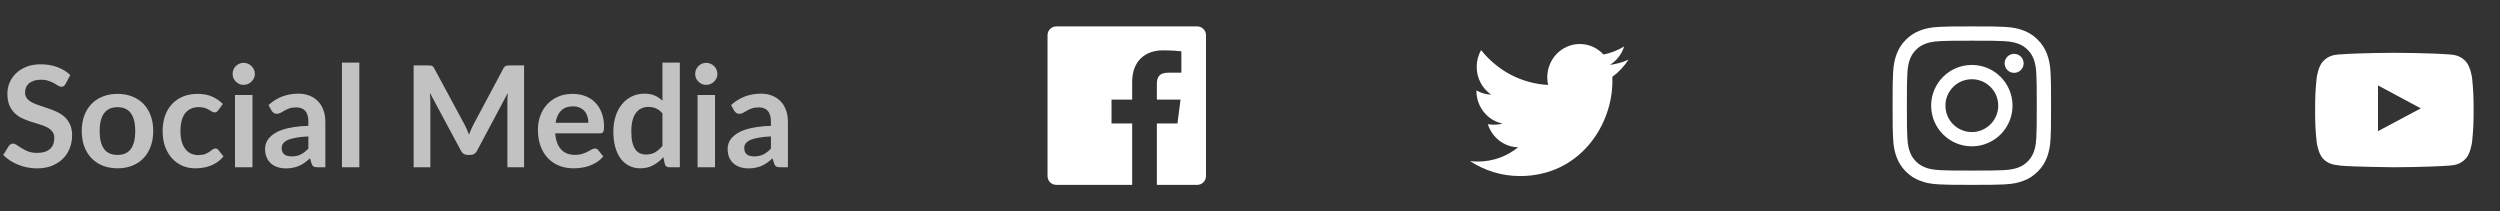 <svg width="284" height="24" viewBox="0 0 284 24" fill="none" xmlns="http://www.w3.org/2000/svg">
<rect x="0" y="0" width="284" height="24" fill="#333333" stroke="none"/>
<path fill-rule="evenodd" clip-rule="evenodd" d="M280.104 6.97C280.644 7.531 280.82 8.804 280.82 8.804C280.82 8.804 281 10.3 281 11.796V13.198C281 14.694 280.82 16.189 280.82 16.189C280.82 16.189 280.644 17.463 280.104 18.024C279.488 18.687 278.804 18.756 278.417 18.795C278.375 18.799 278.336 18.803 278.301 18.807C275.782 18.994 272 19 272 19C272 19 267.32 18.956 265.88 18.814C265.812 18.801 265.729 18.791 265.635 18.779C265.179 18.723 264.463 18.635 263.895 18.024C263.356 17.463 263.18 16.189 263.18 16.189C263.18 16.189 263 14.694 263 13.198V11.796C263 10.3 263.18 8.804 263.18 8.804C263.18 8.804 263.356 7.531 263.895 6.97C264.513 6.305 265.198 6.238 265.584 6.199C265.626 6.195 265.664 6.191 265.699 6.187C268.218 6 271.996 6 271.996 6H272.004C272.004 6 275.782 6 278.301 6.187C278.336 6.191 278.374 6.195 278.416 6.199C278.802 6.238 279.487 6.305 280.104 6.97ZM270.141 9.704L270.141 14.897L275.004 12.31L270.141 9.704Z" fill="white"/>
<path fill-rule="evenodd" clip-rule="evenodd" d="M224 3C221.556 3 221.249 3.01 220.289 3.054C219.331 3.098 218.677 3.25 218.105 3.473C217.513 3.702 217.011 4.01 216.511 4.511C216.01 5.011 215.702 5.513 215.473 6.105C215.25 6.677 215.098 7.331 215.054 8.289C215.01 9.249 215 9.556 215 12C215 14.444 215.01 14.751 215.054 15.711C215.098 16.669 215.25 17.323 215.473 17.895C215.702 18.487 216.01 18.989 216.511 19.489C217.011 19.99 217.513 20.297 218.105 20.527C218.677 20.75 219.331 20.902 220.289 20.946C221.249 20.99 221.556 21 224 21C226.444 21 226.751 20.99 227.711 20.946C228.669 20.902 229.323 20.75 229.895 20.527C230.487 20.297 230.989 19.99 231.489 19.489C231.99 18.989 232.298 18.487 232.528 17.895C232.75 17.323 232.902 16.669 232.946 15.711C232.99 14.751 233 14.444 233 12C233 9.556 232.99 9.249 232.946 8.289C232.902 7.331 232.75 6.677 232.528 6.105C232.298 5.513 231.99 5.011 231.489 4.511C230.989 4.01 230.487 3.702 229.895 3.473C229.323 3.25 228.669 3.098 227.711 3.054C226.751 3.01 226.444 3 224 3ZM224 4.622C226.403 4.622 226.688 4.631 227.637 4.674C228.514 4.714 228.991 4.861 229.308 4.984C229.728 5.147 230.028 5.342 230.343 5.657C230.658 5.972 230.853 6.272 231.016 6.692C231.139 7.009 231.286 7.486 231.326 8.363C231.369 9.312 231.378 9.597 231.378 12C231.378 14.403 231.369 14.688 231.326 15.637C231.286 16.514 231.139 16.991 231.016 17.308C230.853 17.728 230.658 18.028 230.343 18.343C230.028 18.658 229.728 18.853 229.308 19.016C228.991 19.139 228.514 19.286 227.637 19.326C226.688 19.369 226.403 19.378 224 19.378C221.597 19.378 221.312 19.369 220.363 19.326C219.486 19.286 219.009 19.139 218.692 19.016C218.272 18.853 217.972 18.658 217.657 18.343C217.342 18.028 217.147 17.728 216.984 17.308C216.861 16.991 216.714 16.514 216.674 15.637C216.631 14.688 216.622 14.403 216.622 12C216.622 9.597 216.631 9.312 216.674 8.363C216.714 7.486 216.861 7.009 216.984 6.692C217.147 6.272 217.342 5.972 217.657 5.657C217.972 5.342 218.272 5.147 218.692 4.984C219.009 4.861 219.486 4.714 220.363 4.674C221.312 4.631 221.597 4.622 224 4.622ZM219.378 12C219.378 9.448 221.448 7.378 224 7.378C226.552 7.378 228.622 9.448 228.622 12C228.622 14.553 226.552 16.622 224 16.622C221.448 16.622 219.378 14.553 219.378 12ZM224 15C222.343 15 221 13.657 221 12C221 10.343 222.343 9 224 9C225.657 9 227 10.343 227 12C227 13.657 225.657 15 224 15ZM228.804 8.276C229.401 8.276 229.884 7.792 229.884 7.196C229.884 6.599 229.401 6.116 228.804 6.116C228.208 6.116 227.724 6.599 227.724 7.196C227.724 7.792 228.208 8.276 228.804 8.276Z" fill="white"/>
<path d="M128.614 21H119.993C119.445 21 119 20.555 119 20.006V3.993C119 3.445 119.445 3 119.993 3H136.007C136.555 3 137 3.445 137 3.993V20.006C137 20.555 136.555 21 136.007 21H131.42V14.029H133.759L134.11 11.313H131.42V9.578C131.42 8.792 131.638 8.256 132.766 8.256L134.204 8.255V5.826C133.956 5.793 133.102 5.719 132.108 5.719C130.034 5.719 128.614 6.985 128.614 9.309V11.313H126.269V14.029H128.614V21Z" fill="white"/>
<path d="M185 6.776C184.339 7.077 183.627 7.281 182.88 7.372C183.642 6.904 184.228 6.161 184.503 5.277C183.789 5.711 183 6.026 182.157 6.195C181.485 5.459 180.525 5 179.462 5C177.424 5 175.77 6.696 175.77 8.787C175.77 9.083 175.802 9.372 175.865 9.649C172.796 9.491 170.076 7.985 168.253 5.691C167.935 6.252 167.753 6.904 167.753 7.597C167.753 8.91 168.405 10.069 169.396 10.749C168.792 10.73 168.221 10.558 167.723 10.276V10.323C167.723 12.158 168.996 13.689 170.686 14.036C170.377 14.125 170.05 14.169 169.713 14.169C169.475 14.169 169.243 14.146 169.018 14.102C169.488 15.606 170.851 16.701 172.468 16.73C171.204 17.747 169.611 18.352 167.881 18.352C167.583 18.352 167.288 18.335 167 18.3C168.634 19.373 170.576 20 172.661 20C179.454 20 183.168 14.231 183.168 9.226C183.168 9.062 183.165 8.897 183.158 8.736C183.88 8.202 184.507 7.535 185 6.776Z" fill="white"/>
<path opacity="0.7" d="M7.448 9.536C7.384 9.648 7.315 9.731 7.24 9.784C7.171 9.832 7.083 9.856 6.976 9.856C6.864 9.856 6.741 9.816 6.608 9.736C6.48 9.651 6.325 9.557 6.144 9.456C5.963 9.355 5.749 9.264 5.504 9.184C5.264 9.099 4.979 9.056 4.648 9.056C4.349 9.056 4.088 9.093 3.864 9.168C3.64 9.237 3.451 9.336 3.296 9.464C3.147 9.592 3.035 9.747 2.96 9.928C2.885 10.104 2.848 10.299 2.848 10.512C2.848 10.784 2.923 11.011 3.072 11.192C3.227 11.373 3.429 11.528 3.68 11.656C3.931 11.784 4.216 11.899 4.536 12C4.856 12.101 5.184 12.211 5.52 12.328C5.856 12.44 6.184 12.573 6.504 12.728C6.824 12.877 7.109 13.069 7.36 13.304C7.611 13.533 7.811 13.816 7.96 14.152C8.115 14.488 8.192 14.896 8.192 15.376C8.192 15.899 8.101 16.389 7.92 16.848C7.744 17.301 7.483 17.699 7.136 18.04C6.795 18.376 6.376 18.643 5.88 18.84C5.384 19.032 4.816 19.128 4.176 19.128C3.808 19.128 3.445 19.091 3.088 19.016C2.731 18.947 2.387 18.845 2.056 18.712C1.731 18.579 1.424 18.419 1.136 18.232C0.848 18.045 0.592 17.837 0.368 17.608L1 16.576C1.053 16.501 1.123 16.44 1.208 16.392C1.293 16.339 1.384 16.312 1.48 16.312C1.613 16.312 1.757 16.368 1.912 16.48C2.067 16.587 2.251 16.707 2.464 16.84C2.677 16.973 2.925 17.096 3.208 17.208C3.496 17.315 3.84 17.368 4.24 17.368C4.853 17.368 5.328 17.224 5.664 16.936C6 16.643 6.168 16.224 6.168 15.68C6.168 15.376 6.091 15.128 5.936 14.936C5.787 14.744 5.587 14.584 5.336 14.456C5.085 14.323 4.8 14.211 4.48 14.12C4.16 14.029 3.835 13.931 3.504 13.824C3.173 13.717 2.848 13.589 2.528 13.44C2.208 13.291 1.923 13.096 1.672 12.856C1.421 12.616 1.219 12.317 1.064 11.96C0.915 11.597 0.84 11.152 0.84 10.624C0.84 10.203 0.923 9.792 1.088 9.392C1.259 8.992 1.504 8.637 1.824 8.328C2.144 8.019 2.539 7.771 3.008 7.584C3.477 7.397 4.016 7.304 4.624 7.304C5.307 7.304 5.936 7.411 6.512 7.624C7.088 7.837 7.579 8.136 7.984 8.52L7.448 9.536ZM13.358 10.664C13.966 10.664 14.518 10.763 15.014 10.96C15.515 11.157 15.942 11.437 16.294 11.8C16.651 12.163 16.926 12.605 17.118 13.128C17.31 13.651 17.406 14.235 17.406 14.88C17.406 15.531 17.31 16.117 17.118 16.64C16.926 17.163 16.651 17.608 16.294 17.976C15.942 18.344 15.515 18.627 15.014 18.824C14.518 19.021 13.966 19.12 13.358 19.12C12.745 19.12 12.187 19.021 11.686 18.824C11.185 18.627 10.755 18.344 10.398 17.976C10.046 17.608 9.771 17.163 9.574 16.64C9.382 16.117 9.286 15.531 9.286 14.88C9.286 14.235 9.382 13.651 9.574 13.128C9.771 12.605 10.046 12.163 10.398 11.8C10.755 11.437 11.185 11.157 11.686 10.96C12.187 10.763 12.745 10.664 13.358 10.664ZM13.358 17.6C14.041 17.6 14.545 17.371 14.87 16.912C15.201 16.453 15.366 15.781 15.366 14.896C15.366 14.011 15.201 13.336 14.87 12.872C14.545 12.408 14.041 12.176 13.358 12.176C12.665 12.176 12.15 12.411 11.814 12.88C11.483 13.344 11.318 14.016 11.318 14.896C11.318 15.776 11.483 16.448 11.814 16.912C12.15 17.371 12.665 17.6 13.358 17.6ZM24.794 12.528C24.735 12.603 24.676 12.661 24.617 12.704C24.564 12.747 24.484 12.768 24.378 12.768C24.276 12.768 24.177 12.739 24.081 12.68C23.985 12.616 23.871 12.547 23.738 12.472C23.604 12.392 23.444 12.323 23.258 12.264C23.076 12.2 22.849 12.168 22.578 12.168C22.231 12.168 21.927 12.232 21.666 12.36C21.404 12.483 21.186 12.661 21.009 12.896C20.839 13.131 20.711 13.416 20.625 13.752C20.54 14.083 20.497 14.459 20.497 14.88C20.497 15.317 20.543 15.707 20.634 16.048C20.73 16.389 20.866 16.677 21.041 16.912C21.218 17.141 21.431 17.317 21.681 17.44C21.932 17.557 22.215 17.616 22.529 17.616C22.844 17.616 23.098 17.579 23.29 17.504C23.487 17.424 23.652 17.339 23.785 17.248C23.919 17.152 24.034 17.067 24.13 16.992C24.231 16.912 24.343 16.872 24.465 16.872C24.625 16.872 24.745 16.933 24.826 17.056L25.393 17.776C25.175 18.032 24.938 18.248 24.681 18.424C24.425 18.595 24.159 18.733 23.881 18.84C23.61 18.941 23.327 19.013 23.034 19.056C22.745 19.099 22.457 19.12 22.169 19.12C21.663 19.12 21.186 19.027 20.738 18.84C20.29 18.648 19.898 18.371 19.561 18.008C19.226 17.645 18.959 17.203 18.762 16.68C18.57 16.152 18.474 15.552 18.474 14.88C18.474 14.277 18.559 13.72 18.73 13.208C18.905 12.691 19.162 12.245 19.497 11.872C19.834 11.493 20.25 11.197 20.745 10.984C21.241 10.771 21.812 10.664 22.457 10.664C23.071 10.664 23.607 10.763 24.066 10.96C24.529 11.157 24.945 11.44 25.314 11.808L24.794 12.528ZM28.68 10.792V19H26.696V10.792H28.68ZM28.952 8.4C28.952 8.571 28.918 8.731 28.848 8.88C28.779 9.029 28.686 9.16 28.568 9.272C28.456 9.384 28.323 9.475 28.168 9.544C28.014 9.608 27.848 9.64 27.672 9.64C27.502 9.64 27.339 9.608 27.184 9.544C27.035 9.475 26.904 9.384 26.792 9.272C26.68 9.16 26.59 9.029 26.52 8.88C26.456 8.731 26.424 8.571 26.424 8.4C26.424 8.224 26.456 8.059 26.52 7.904C26.59 7.749 26.68 7.616 26.792 7.504C26.904 7.392 27.035 7.304 27.184 7.24C27.339 7.171 27.502 7.136 27.672 7.136C27.848 7.136 28.014 7.171 28.168 7.24C28.323 7.304 28.456 7.392 28.568 7.504C28.686 7.616 28.779 7.749 28.848 7.904C28.918 8.059 28.952 8.224 28.952 8.4ZM35.031 15.496C34.46 15.523 33.98 15.573 33.591 15.648C33.201 15.717 32.889 15.808 32.655 15.92C32.42 16.032 32.252 16.163 32.151 16.312C32.049 16.461 31.999 16.624 31.999 16.8C31.999 17.147 32.1 17.395 32.303 17.544C32.511 17.693 32.78 17.768 33.111 17.768C33.516 17.768 33.865 17.696 34.159 17.552C34.457 17.403 34.748 17.179 35.031 16.88V15.496ZM30.503 11.936C31.447 11.072 32.583 10.64 33.911 10.64C34.391 10.64 34.82 10.72 35.199 10.88C35.577 11.035 35.897 11.253 36.159 11.536C36.42 11.813 36.617 12.147 36.751 12.536C36.889 12.925 36.959 13.352 36.959 13.816V19H36.063C35.876 19 35.732 18.973 35.631 18.92C35.529 18.861 35.449 18.747 35.391 18.576L35.215 17.984C35.007 18.171 34.804 18.336 34.607 18.48C34.409 18.619 34.204 18.736 33.991 18.832C33.777 18.928 33.548 19 33.303 19.048C33.063 19.101 32.796 19.128 32.503 19.128C32.156 19.128 31.836 19.083 31.543 18.992C31.249 18.896 30.996 18.755 30.783 18.568C30.569 18.381 30.404 18.149 30.287 17.872C30.169 17.595 30.111 17.272 30.111 16.904C30.111 16.696 30.145 16.491 30.215 16.288C30.284 16.08 30.396 15.883 30.551 15.696C30.711 15.509 30.916 15.333 31.167 15.168C31.417 15.003 31.724 14.859 32.087 14.736C32.455 14.613 32.881 14.515 33.367 14.44C33.852 14.36 34.407 14.312 35.031 14.296V13.816C35.031 13.267 34.913 12.861 34.679 12.6C34.444 12.333 34.105 12.2 33.663 12.2C33.343 12.2 33.076 12.237 32.863 12.312C32.655 12.387 32.471 12.472 32.311 12.568C32.151 12.659 32.004 12.741 31.871 12.816C31.743 12.891 31.599 12.928 31.439 12.928C31.3 12.928 31.183 12.893 31.087 12.824C30.991 12.749 30.913 12.664 30.855 12.568L30.503 11.936ZM40.82 7.112V19H38.844V7.112H40.82ZM59.535 7.432V19H57.639V11.528C57.639 11.229 57.655 10.907 57.687 10.56L54.191 17.128C54.026 17.443 53.773 17.6 53.431 17.6H53.127C52.786 17.6 52.532 17.443 52.367 17.128L48.831 10.536C48.847 10.712 48.861 10.885 48.871 11.056C48.882 11.227 48.887 11.384 48.887 11.528V19H46.991V7.432H48.615C48.711 7.432 48.794 7.435 48.863 7.44C48.932 7.445 48.994 7.459 49.047 7.48C49.106 7.501 49.157 7.536 49.199 7.584C49.247 7.632 49.292 7.696 49.335 7.776L52.799 14.2C52.89 14.371 52.972 14.547 53.047 14.728C53.127 14.909 53.205 15.096 53.279 15.288C53.354 15.091 53.431 14.901 53.511 14.72C53.591 14.533 53.676 14.355 53.767 14.184L57.183 7.776C57.226 7.696 57.271 7.632 57.319 7.584C57.367 7.536 57.418 7.501 57.471 7.48C57.53 7.459 57.594 7.445 57.663 7.44C57.733 7.435 57.815 7.432 57.911 7.432H59.535ZM66.842 13.952C66.842 13.696 66.805 13.456 66.73 13.232C66.661 13.003 66.554 12.803 66.41 12.632C66.266 12.461 66.082 12.328 65.858 12.232C65.639 12.131 65.383 12.08 65.09 12.08C64.519 12.08 64.069 12.243 63.738 12.568C63.413 12.893 63.205 13.355 63.114 13.952H66.842ZM63.074 15.144C63.106 15.565 63.181 15.931 63.298 16.24C63.416 16.544 63.57 16.797 63.762 17C63.954 17.197 64.181 17.347 64.442 17.448C64.709 17.544 65.002 17.592 65.322 17.592C65.642 17.592 65.917 17.555 66.146 17.48C66.381 17.405 66.584 17.323 66.754 17.232C66.93 17.141 67.082 17.059 67.21 16.984C67.344 16.909 67.472 16.872 67.594 16.872C67.76 16.872 67.882 16.933 67.962 17.056L68.53 17.776C68.311 18.032 68.066 18.248 67.794 18.424C67.522 18.595 67.237 18.733 66.938 18.84C66.645 18.941 66.344 19.013 66.034 19.056C65.73 19.099 65.434 19.12 65.146 19.12C64.576 19.12 64.045 19.027 63.554 18.84C63.063 18.648 62.637 18.368 62.274 18C61.911 17.627 61.626 17.168 61.418 16.624C61.21 16.075 61.106 15.44 61.106 14.72C61.106 14.16 61.197 13.635 61.378 13.144C61.559 12.648 61.818 12.219 62.154 11.856C62.495 11.488 62.909 11.197 63.394 10.984C63.885 10.771 64.437 10.664 65.05 10.664C65.567 10.664 66.045 10.747 66.482 10.912C66.919 11.077 67.296 11.32 67.61 11.64C67.925 11.955 68.17 12.344 68.346 12.808C68.528 13.267 68.618 13.792 68.618 14.384C68.618 14.683 68.586 14.885 68.522 14.992C68.458 15.093 68.335 15.144 68.154 15.144H63.074ZM75.253 12.888C75.029 12.616 74.784 12.424 74.517 12.312C74.256 12.2 73.973 12.144 73.669 12.144C73.37 12.144 73.101 12.2 72.861 12.312C72.621 12.424 72.416 12.595 72.245 12.824C72.074 13.048 71.944 13.336 71.853 13.688C71.762 14.035 71.717 14.445 71.717 14.92C71.717 15.4 71.754 15.808 71.829 16.144C71.909 16.475 72.021 16.747 72.165 16.96C72.309 17.168 72.485 17.32 72.693 17.416C72.901 17.507 73.133 17.552 73.389 17.552C73.8 17.552 74.149 17.467 74.437 17.296C74.725 17.125 74.997 16.883 75.253 16.568V12.888ZM77.229 7.112V19H76.021C75.76 19 75.594 18.88 75.525 18.64L75.357 17.848C75.026 18.227 74.645 18.533 74.213 18.768C73.786 19.003 73.288 19.12 72.717 19.12C72.269 19.12 71.858 19.027 71.485 18.84C71.112 18.653 70.789 18.384 70.517 18.032C70.25 17.675 70.042 17.235 69.893 16.712C69.749 16.189 69.677 15.592 69.677 14.92C69.677 14.312 69.76 13.747 69.925 13.224C70.09 12.701 70.328 12.248 70.637 11.864C70.946 11.48 71.317 11.181 71.749 10.968C72.181 10.749 72.666 10.64 73.205 10.64C73.664 10.64 74.056 10.712 74.381 10.856C74.706 11 74.997 11.195 75.253 11.44V7.112H77.229ZM81.227 10.792V19H79.243V10.792H81.227ZM81.499 8.4C81.499 8.571 81.465 8.731 81.395 8.88C81.326 9.029 81.233 9.16 81.115 9.272C81.003 9.384 80.87 9.475 80.715 9.544C80.561 9.608 80.395 9.64 80.219 9.64C80.049 9.64 79.886 9.608 79.731 9.544C79.582 9.475 79.451 9.384 79.339 9.272C79.227 9.16 79.136 9.029 79.067 8.88C79.003 8.731 78.971 8.571 78.971 8.4C78.971 8.224 79.003 8.059 79.067 7.904C79.136 7.749 79.227 7.616 79.339 7.504C79.451 7.392 79.582 7.304 79.731 7.24C79.886 7.171 80.049 7.136 80.219 7.136C80.395 7.136 80.561 7.171 80.715 7.24C80.87 7.304 81.003 7.392 81.115 7.504C81.233 7.616 81.326 7.749 81.395 7.904C81.465 8.059 81.499 8.224 81.499 8.4ZM87.578 15.496C87.007 15.523 86.527 15.573 86.138 15.648C85.748 15.717 85.436 15.808 85.202 15.92C84.967 16.032 84.799 16.163 84.698 16.312C84.596 16.461 84.546 16.624 84.546 16.8C84.546 17.147 84.647 17.395 84.85 17.544C85.058 17.693 85.327 17.768 85.658 17.768C86.063 17.768 86.412 17.696 86.706 17.552C87.004 17.403 87.295 17.179 87.578 16.88V15.496ZM83.05 11.936C83.994 11.072 85.13 10.64 86.458 10.64C86.938 10.64 87.367 10.72 87.746 10.88C88.124 11.035 88.444 11.253 88.706 11.536C88.967 11.813 89.164 12.147 89.298 12.536C89.436 12.925 89.506 13.352 89.506 13.816V19H88.61C88.423 19 88.279 18.973 88.178 18.92C88.076 18.861 87.996 18.747 87.938 18.576L87.762 17.984C87.554 18.171 87.351 18.336 87.154 18.48C86.956 18.619 86.751 18.736 86.538 18.832C86.324 18.928 86.095 19 85.85 19.048C85.61 19.101 85.343 19.128 85.05 19.128C84.703 19.128 84.383 19.083 84.09 18.992C83.796 18.896 83.543 18.755 83.33 18.568C83.116 18.381 82.951 18.149 82.834 17.872C82.716 17.595 82.658 17.272 82.658 16.904C82.658 16.696 82.692 16.491 82.762 16.288C82.831 16.08 82.943 15.883 83.098 15.696C83.258 15.509 83.463 15.333 83.714 15.168C83.964 15.003 84.271 14.859 84.634 14.736C85.002 14.613 85.428 14.515 85.914 14.44C86.399 14.36 86.954 14.312 87.578 14.296V13.816C87.578 13.267 87.46 12.861 87.226 12.6C86.991 12.333 86.652 12.2 86.21 12.2C85.89 12.2 85.623 12.237 85.41 12.312C85.202 12.387 85.018 12.472 84.858 12.568C84.698 12.659 84.551 12.741 84.418 12.816C84.29 12.891 84.146 12.928 83.986 12.928C83.847 12.928 83.73 12.893 83.634 12.824C83.538 12.749 83.46 12.664 83.402 12.568L83.05 11.936Z" fill="white"/>
</svg>
